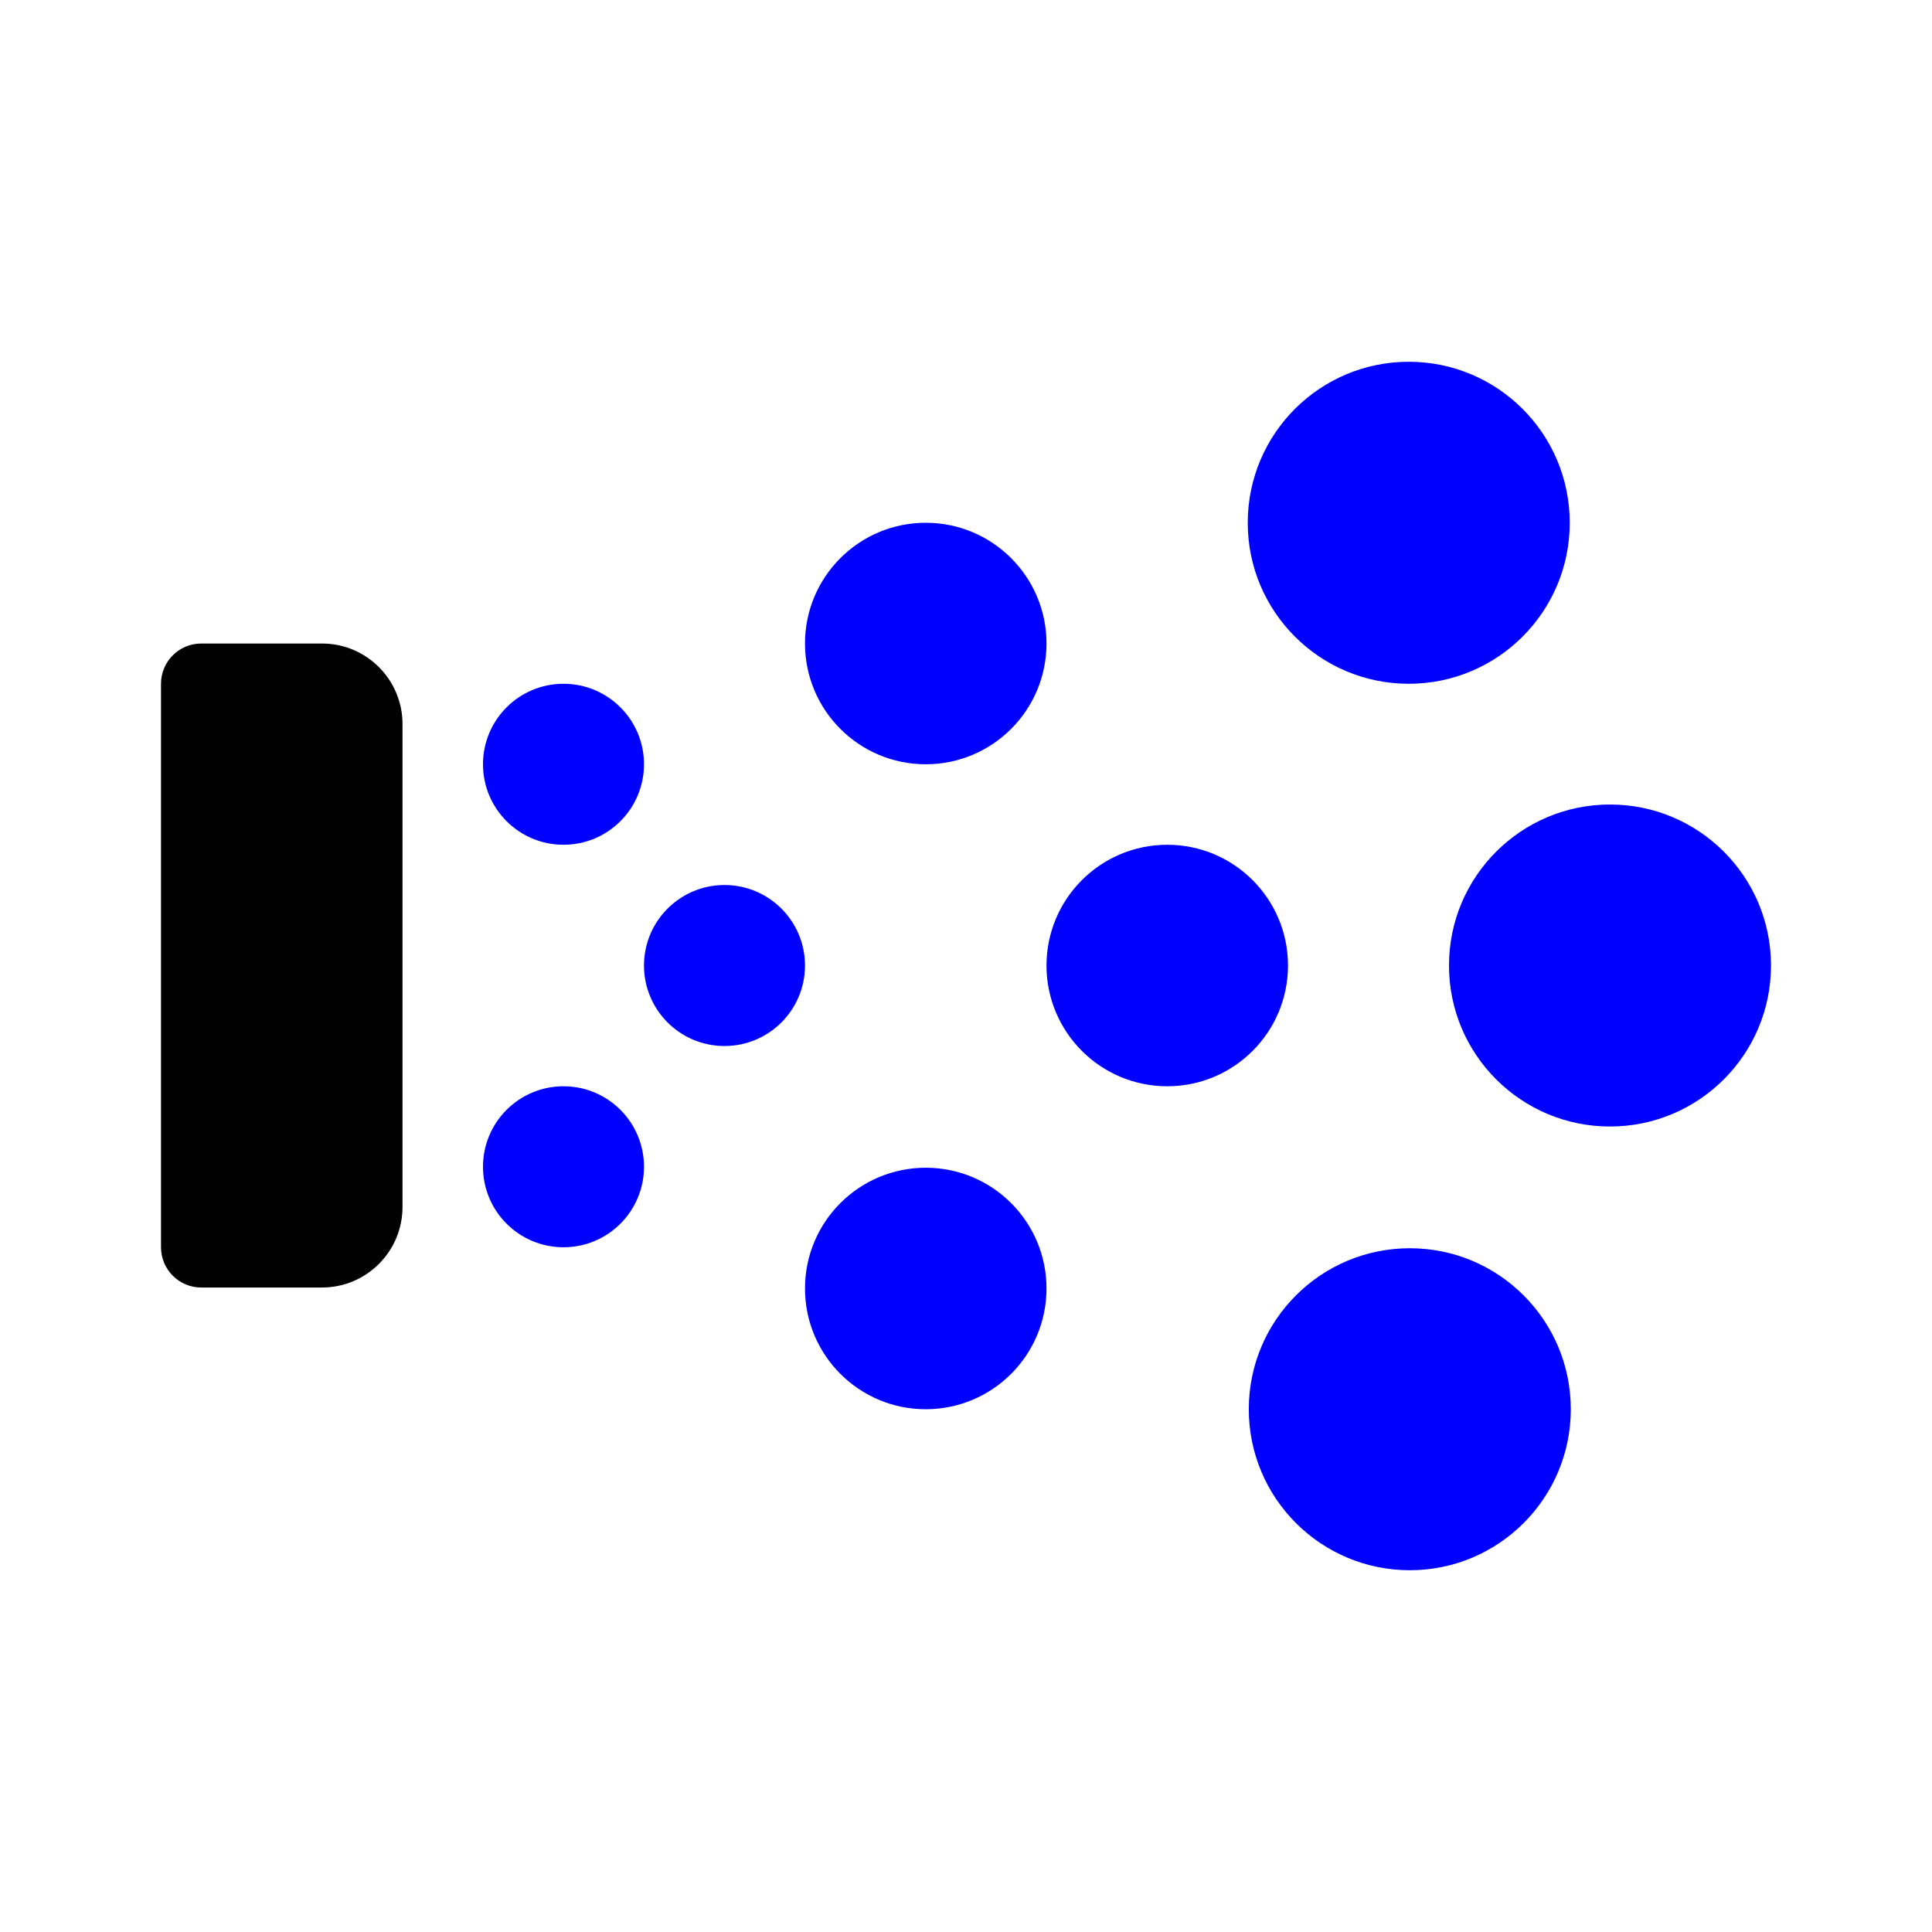 <?xml version="1.0" encoding="UTF-8"?>
<svg id="uuid-6c77e8fe-41da-4898-890e-9b825de239be" data-name="Layer 1" xmlns="http://www.w3.org/2000/svg" width="24" height="24" viewBox="0 0 24 24">
  <path d="M4,7.994h-1.5c-.276,0-.5,.224-.5,.5v7c0,.276,.224,.5,.5,.5h1.5c.552,0,1-.448,1-1v-6c0-.552-.448-1-1-1Z"/>
  <circle cx="7" cy="9.494" r="1" fill="blue"/>
  <circle cx="9" cy="11.994" r="1" fill="blue"/>
  <circle cx="7" cy="14.494" r="1" fill="blue"/>
  <circle cx="11.5" cy="7.994" r="1.5" fill="blue"/>
  <circle cx="14.5" cy="11.994" r="1.5" fill="blue"/>
  <circle cx="17.5" cy="6.494" r="2" fill="blue"/>
  <circle cx="20" cy="11.994" r="2" fill="blue"/>
  <circle cx="17.513" cy="17.506" r="2" fill="blue"/>
  <circle cx="11.5" cy="16.006" r="1.5" fill="blue"/>
</svg>